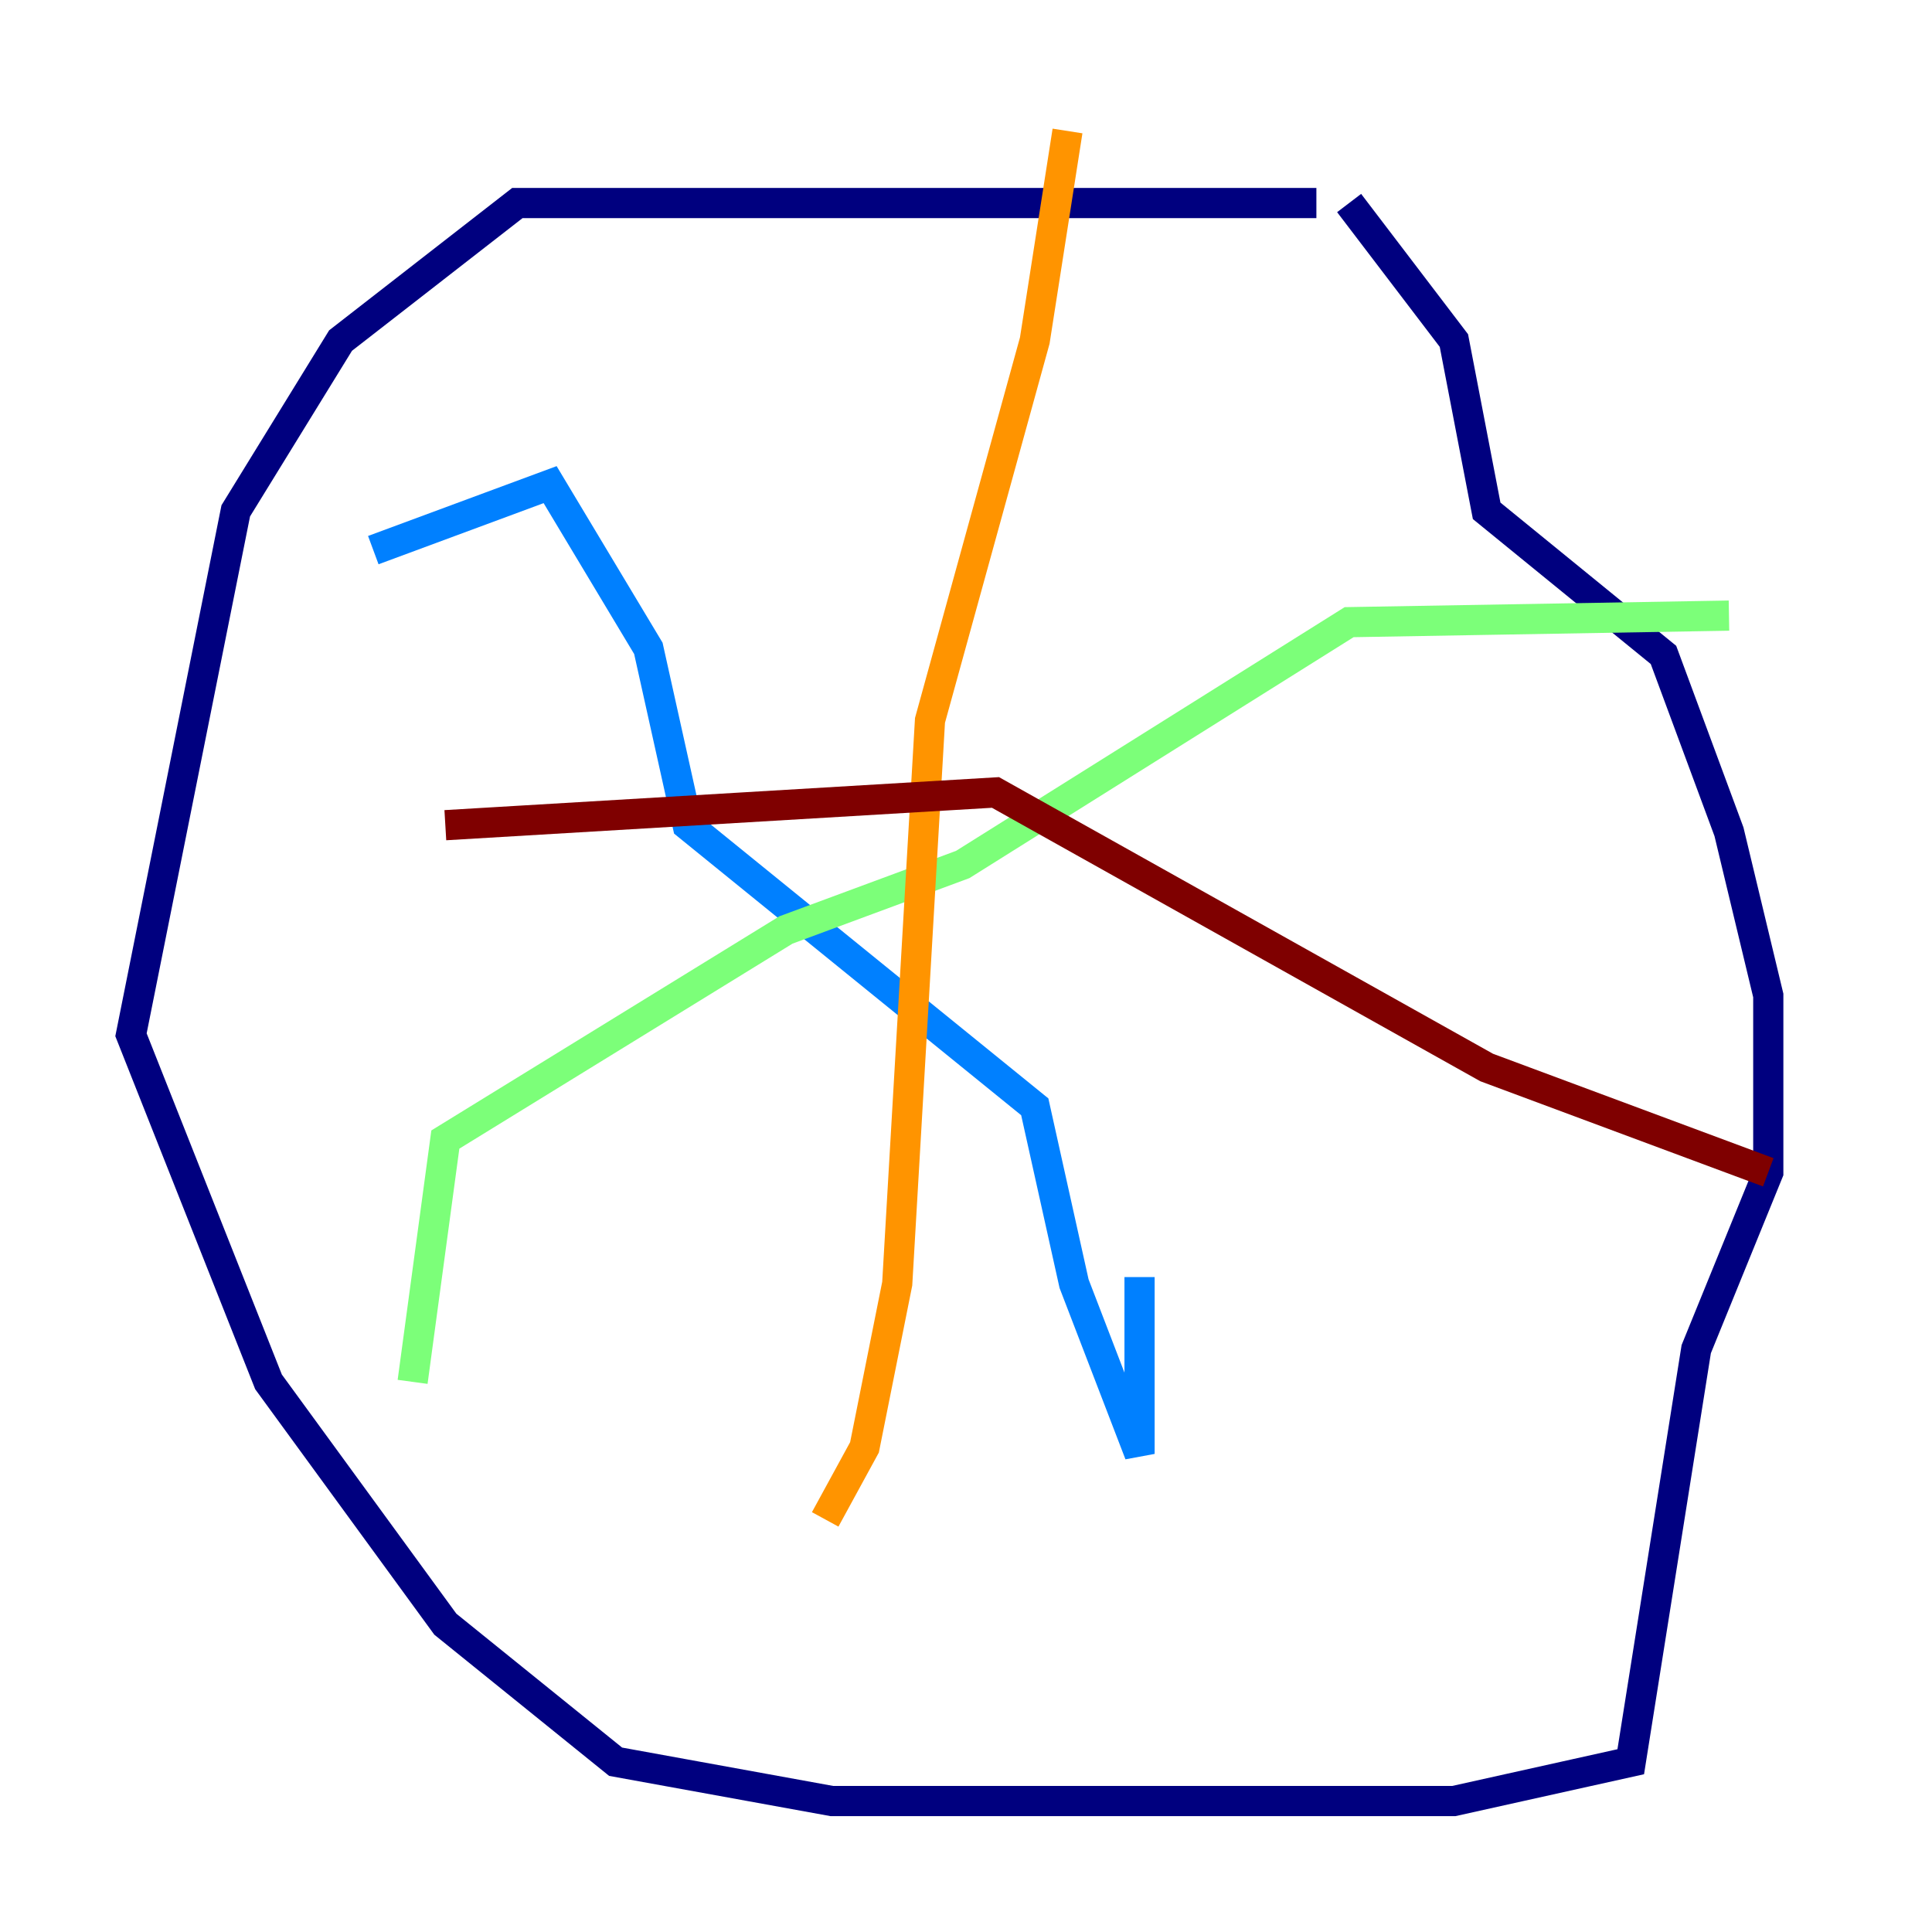 <?xml version="1.0" encoding="utf-8" ?>
<svg baseProfile="tiny" height="128" version="1.2" viewBox="0,0,128,128" width="128" xmlns="http://www.w3.org/2000/svg" xmlns:ev="http://www.w3.org/2001/xml-events" xmlns:xlink="http://www.w3.org/1999/xlink"><defs /><polyline fill="none" points="87.214,13.451 34.278,13.451 22.563,22.563 15.62,33.844 8.678,68.556 17.79,91.552 29.505,107.607 40.786,116.719 55.105,119.322 96.325,119.322 108.041,116.719 112.38,89.383 117.153,77.668 117.153,65.953 114.549,55.105 110.21,43.39 98.495,33.844 96.325,22.563 89.383,13.451" stroke="#00007f" stroke-width="2" /><polyline fill="none" points="24.732,36.447 36.447,32.108 42.956,42.956 45.559,54.671 68.556,73.329 71.159,85.044 75.498,96.325 75.498,84.61" stroke="#0080ff" stroke-width="2" /><polyline fill="none" points="27.336,91.552 29.505,75.498 52.068,61.614 63.783,57.275 89.383,41.22 114.549,40.786" stroke="#7cff79" stroke-width="2" /><polyline fill="none" points="70.725,8.678 68.556,22.563 61.614,47.729 59.444,85.044 57.275,95.891 54.671,100.664" stroke="#ff9400" stroke-width="2" /><polyline fill="none" points="29.505,54.671 65.953,52.502 98.495,70.725 117.153,77.668" stroke="#7f0000" stroke-width="2" /></svg>